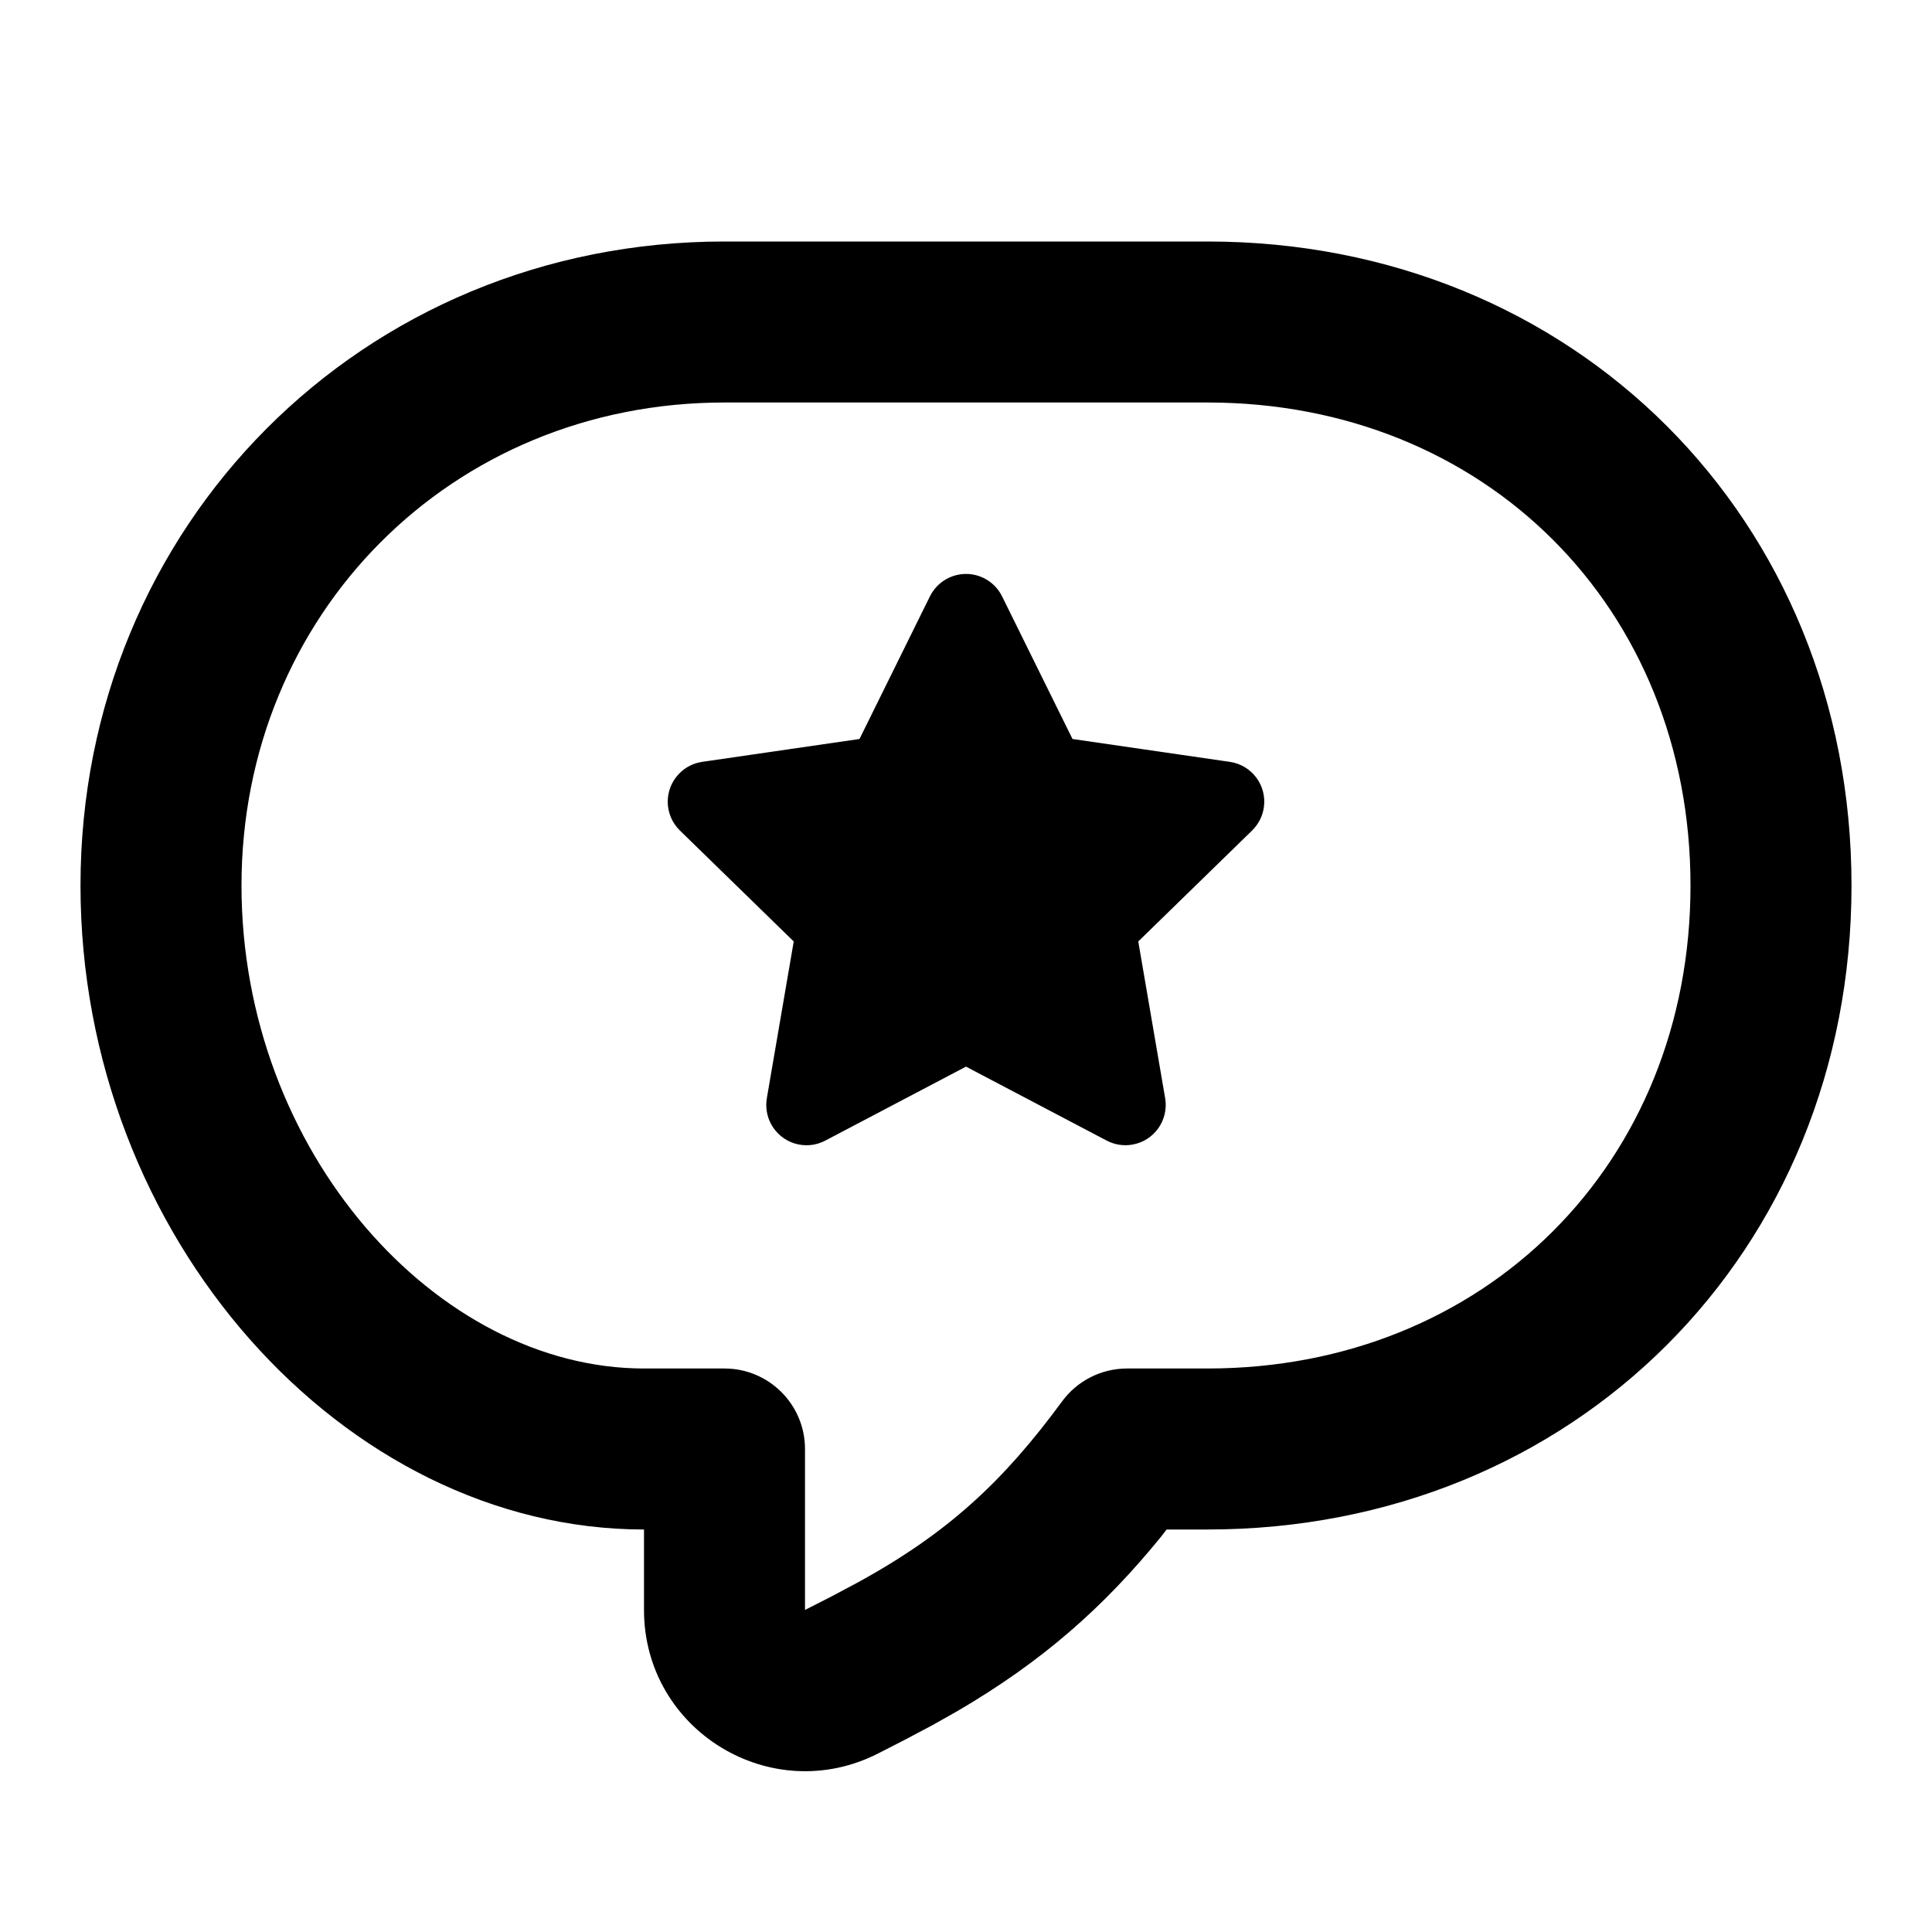 <svg xmlns="http://www.w3.org/2000/svg" width="24" height="24" viewBox="0 0 24 24">
  <path d="M15,3 C19.552,3 23,6.448 23,11 C23,15.552 19.552,19 15,19 L15,19 L14.492,19 L14.422,19.091 C13.71,19.966 12.949,20.639 11.891,21.257 L11.891,21.257 L11.595,21.424 L11.237,21.614 L10.909,21.782 C9.578,22.46 8,21.494 8,20 L8,20 L8,19 C4.273,19 1,15.363 1,11 C1,6.538 4.491,3 9,3 L9,3 Z M15,5 L9,5 C5.602,5 3,7.636 3,11 C3,14.303 5.427,17 8,17 L8,17 L9,17 C9.552,17 10,17.448 10,18 L10,18 L10,19.999 L10.311,19.841 L10.646,19.663 C11.774,19.047 12.464,18.402 13.194,17.408 C13.382,17.152 13.682,17 14,17 L14,17 L15,17 C18.448,17 21,14.448 21,11 C21,7.552 18.448,5 15,5 L15,5 Z M12.221,7.181 C12.32,7.23 12.4,7.31 12.448,7.408 L13.323,9.18 L15.277,9.464 C15.55,9.503 15.74,9.757 15.7,10.03 C15.684,10.139 15.633,10.24 15.554,10.317 L14.14,11.695 L14.474,13.642 C14.52,13.914 14.338,14.173 14.065,14.219 C13.957,14.238 13.846,14.22 13.748,14.169 L12,13.25 L10.252,14.169 C10.007,14.298 9.705,14.204 9.576,13.959 C9.525,13.862 9.508,13.75 9.526,13.642 L9.86,11.695 L8.446,10.317 C8.248,10.124 8.244,9.807 8.437,9.61 C8.513,9.531 8.614,9.48 8.723,9.464 L10.677,9.18 L11.552,7.408 C11.674,7.161 11.974,7.059 12.221,7.181 Z"/>
</svg>
